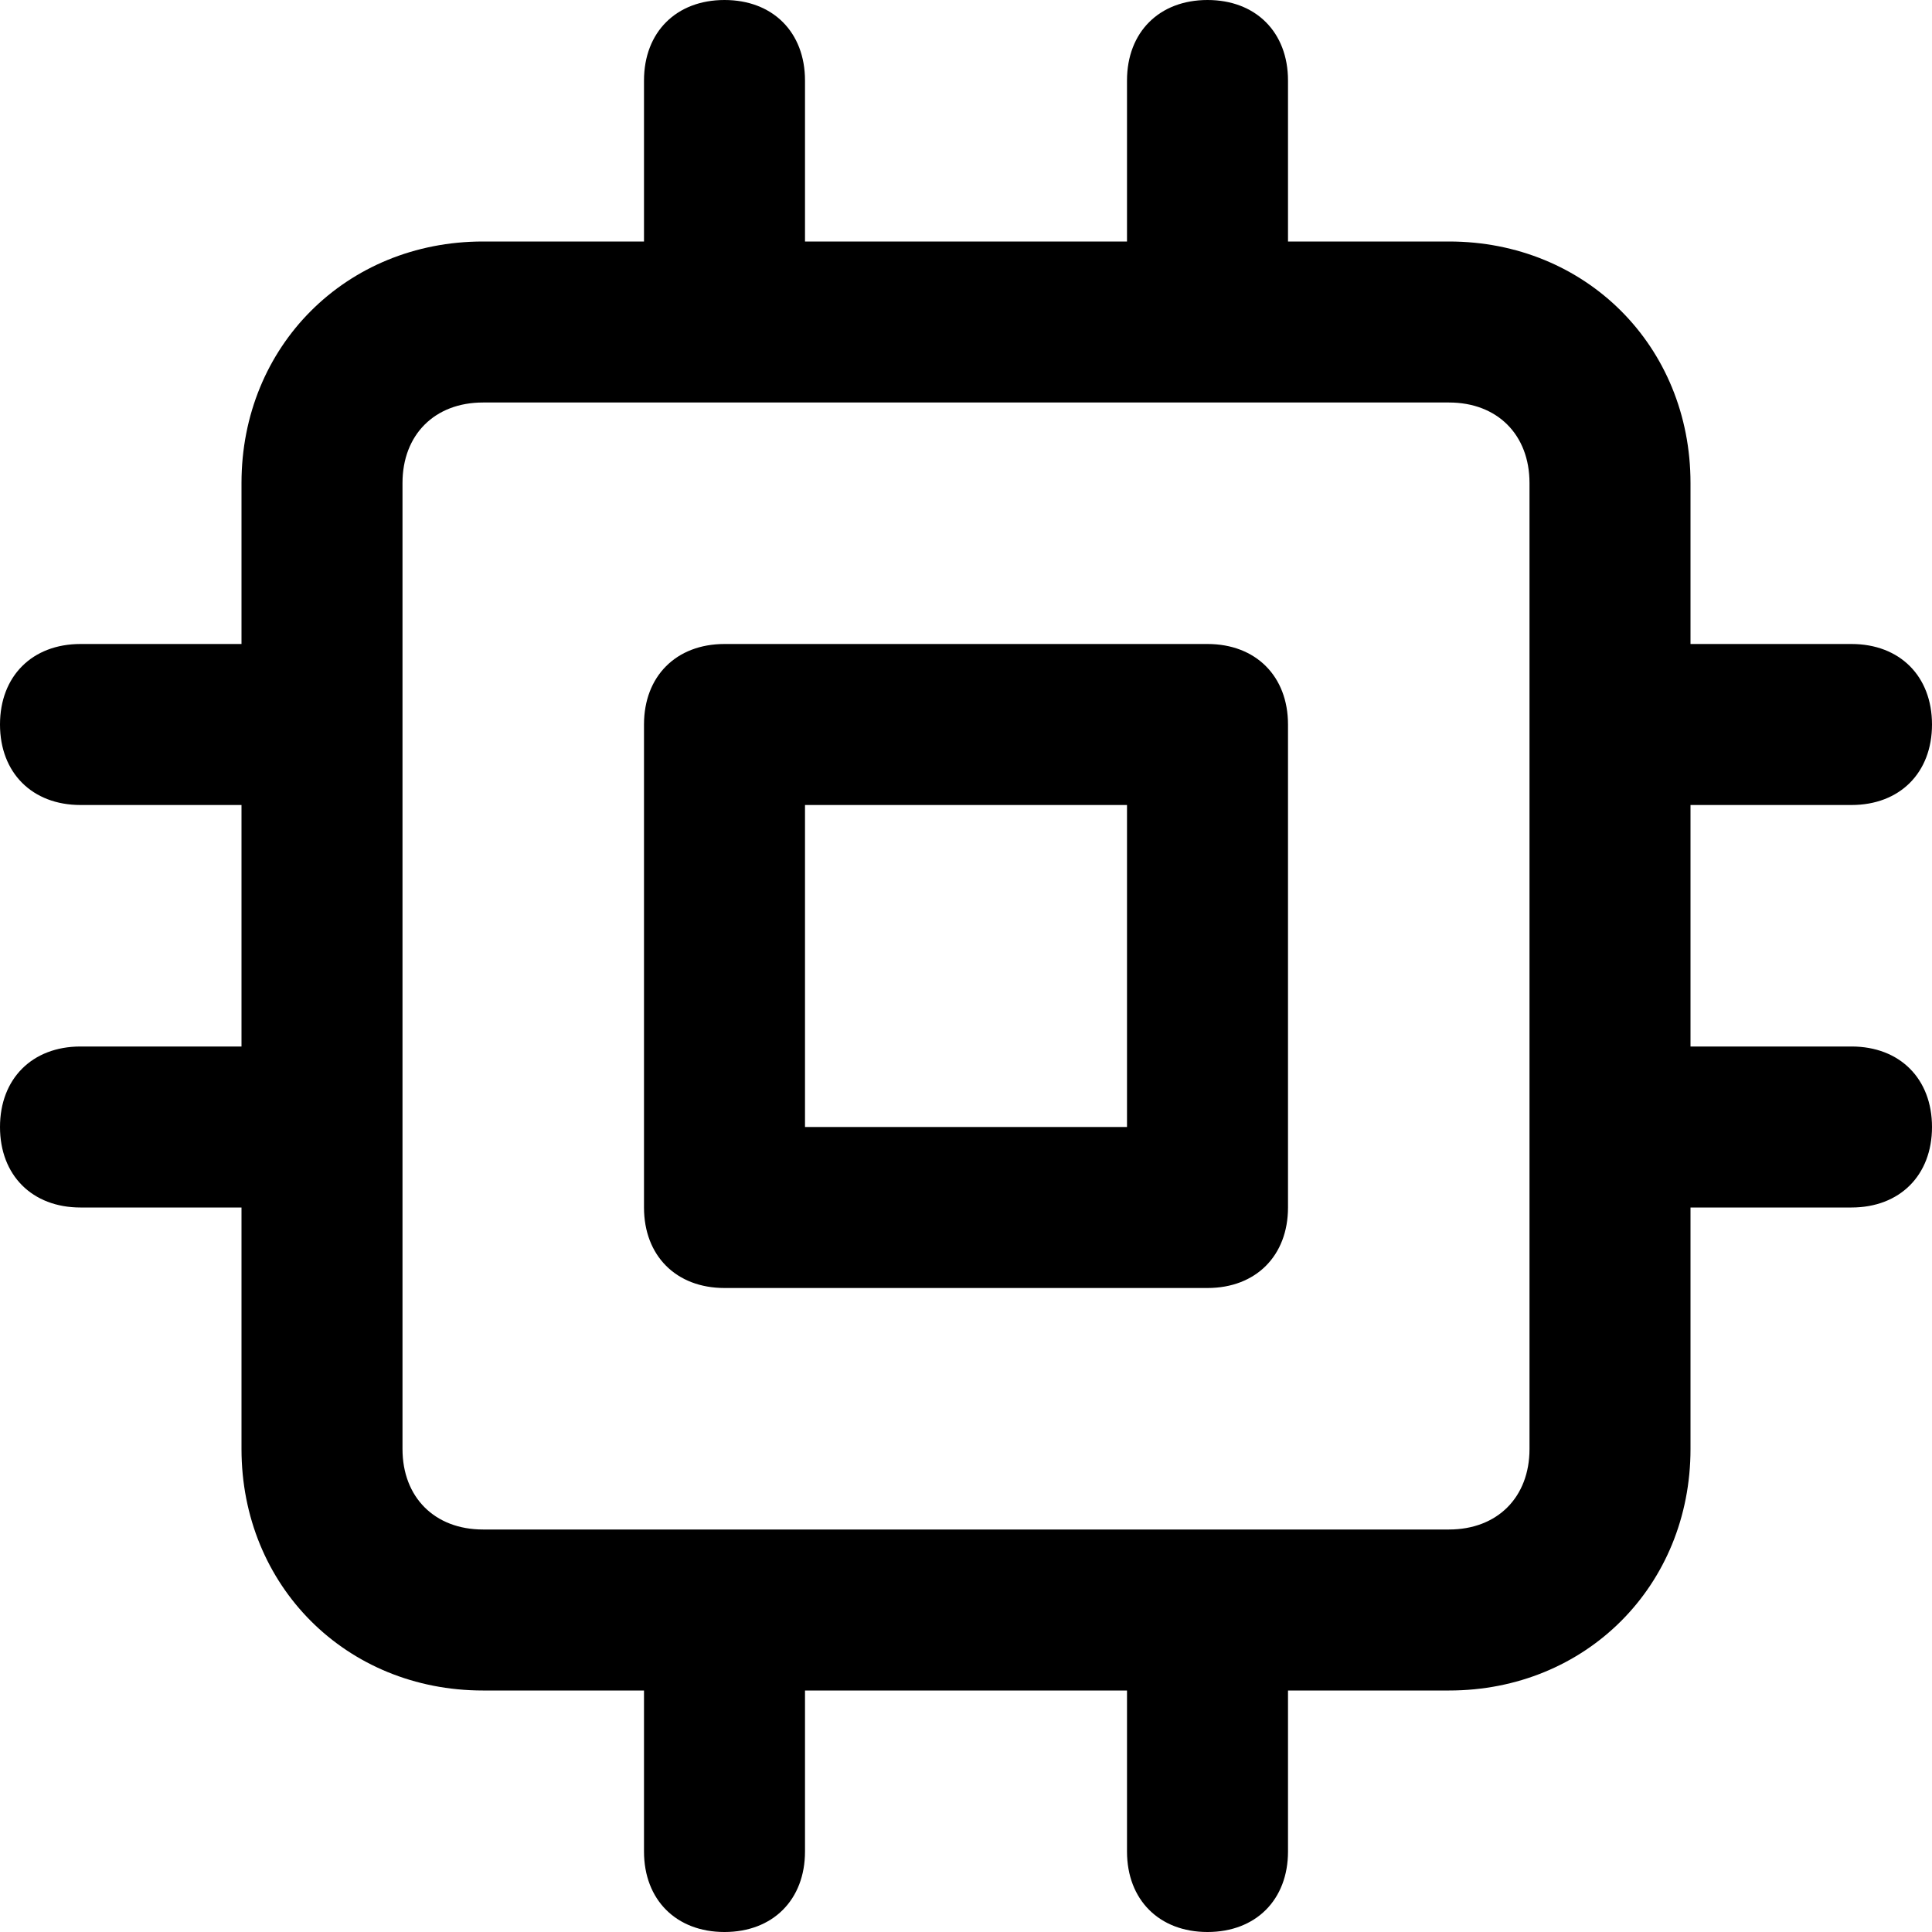 <svg t="1576149823841" class="icon" viewBox="0 0 1024 1024" version="1.1" xmlns="http://www.w3.org/2000/svg" p-id="1151" width="1em" height="1em"><path d="M640 341.333H384c-25.6 0-42.667 17.067-42.667 42.667v256c0 25.6 17.067 42.667 42.667 42.667h256c25.6 0 42.667-17.067 42.667-42.667V384c0-25.6-17.067-42.667-42.667-42.667z m-42.667 256H426.667V426.667h170.667v170.667z" fill="currentColor" p-id="1152"></path><path d="M981.333 554.667h-85.333V426.667h85.333c25.6 0 42.667-17.067 42.667-42.667s-17.067-42.667-42.667-42.667h-85.333v-85.333c0-72.533-55.467-128-128-128h-85.333V42.667c0-25.6-17.067-42.667-42.667-42.667s-42.667 17.067-42.667 42.667v85.333H426.667V42.667c0-25.6-17.067-42.667-42.667-42.667s-42.667 17.067-42.667 42.667v85.333h-85.333c-72.533 0-128 55.467-128 128v85.333H42.667c-25.6 0-42.667 17.067-42.667 42.667s17.067 42.667 42.667 42.667h85.333v128H42.667c-25.6 0-42.667 17.067-42.667 42.667s17.067 42.667 42.667 42.667h85.333v128c0 72.533 55.467 128 128 128h85.333v85.333c0 25.6 17.067 42.667 42.667 42.667s42.667-17.067 42.667-42.667v-85.333h170.667v85.333c0 25.6 17.067 42.667 42.667 42.667s42.667-17.067 42.667-42.667v-85.333h85.333c72.533 0 128-55.467 128-128V640h85.333c25.6 0 42.667-17.067 42.667-42.667s-17.067-42.667-42.667-42.667zM810.667 768c0 25.6-17.067 42.667-42.667 42.667H256c-25.6 0-42.667-17.067-42.667-42.667V256c0-25.6 17.067-42.667 42.667-42.667h512c25.6 0 42.667 17.067 42.667 42.667v512z" fill="currentColor" p-id="1153"></path></svg>
